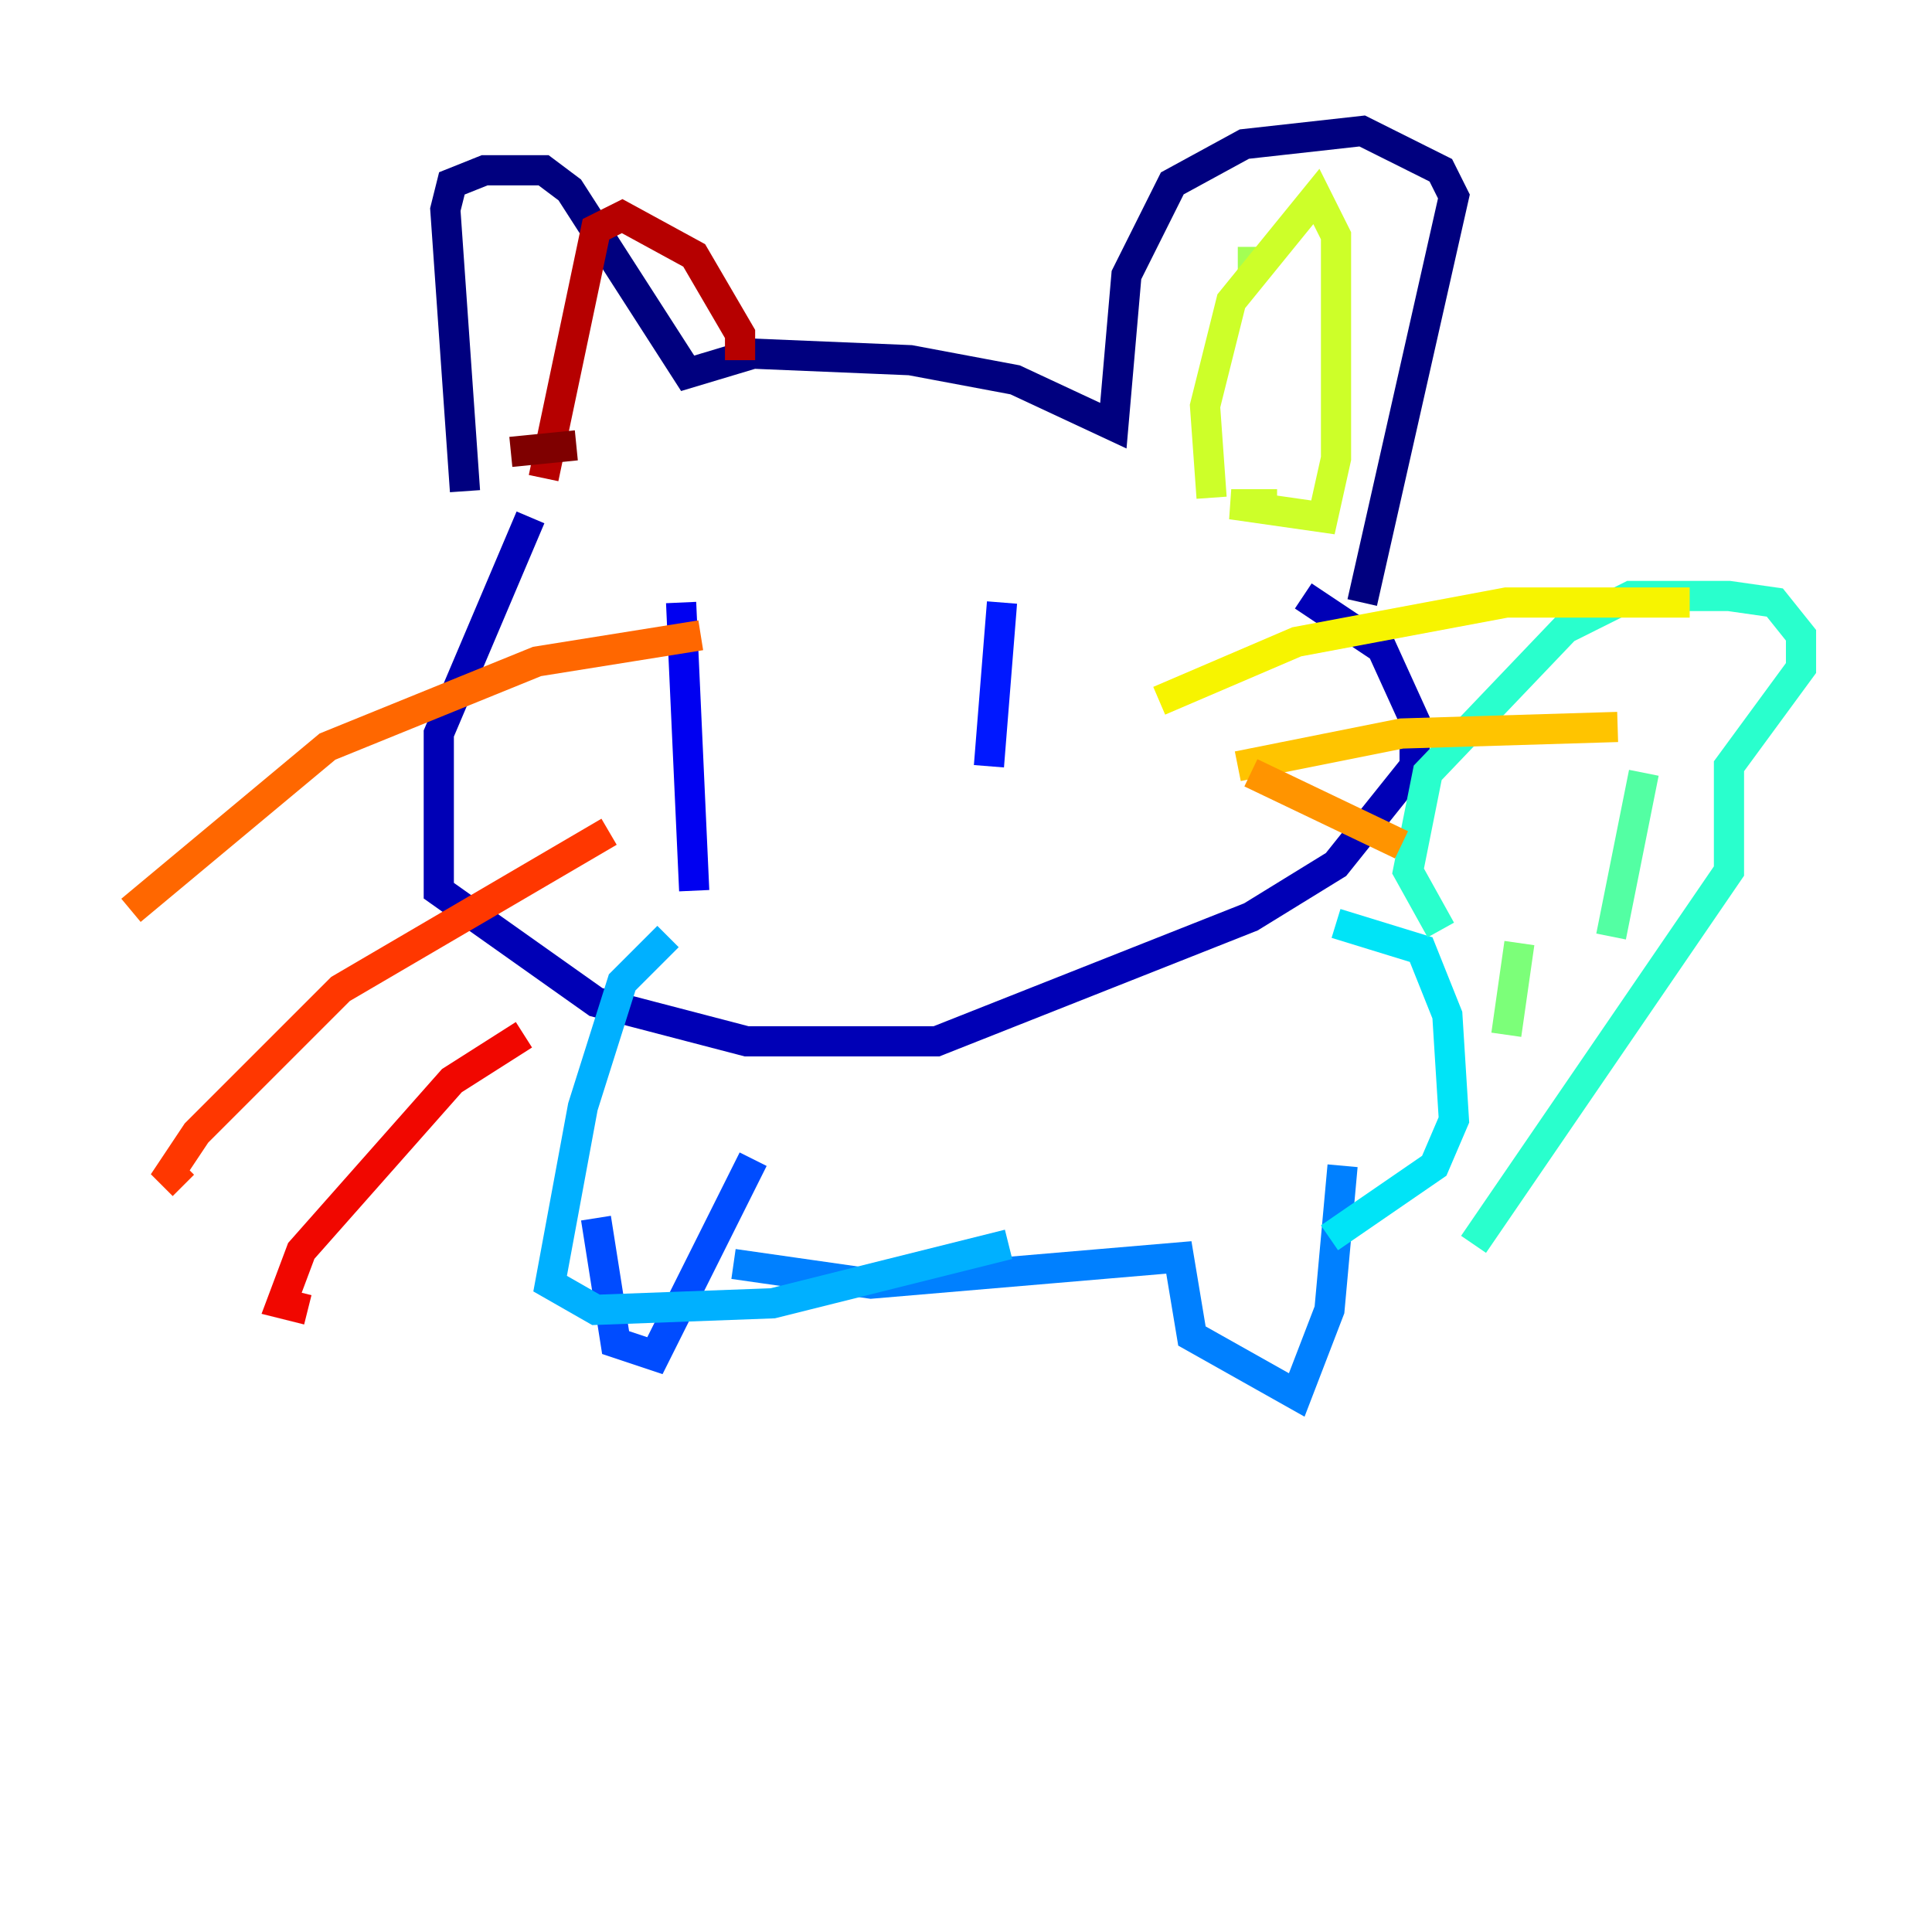 <?xml version="1.0" encoding="utf-8" ?>
<svg baseProfile="tiny" height="128" version="1.2" viewBox="0,0,128,128" width="128" xmlns="http://www.w3.org/2000/svg" xmlns:ev="http://www.w3.org/2001/xml-events" xmlns:xlink="http://www.w3.org/1999/xlink"><defs /><polyline fill="none" points="30.807,32.542 29.505,13.885 29.939,12.149 32.108,11.281 36.014,11.281 37.749,12.583 45.559,24.732 49.898,23.43 60.312,23.864 67.254,25.166 73.763,28.203 74.63,18.224 77.668,12.149 82.441,9.546 90.251,8.678 95.458,11.281 96.325,13.017 90.251,39.919" stroke="#00007f" stroke-width="2" /><polyline fill="none" points="35.146,34.278 29.071,48.597 29.071,59.01 39.485,66.386 49.464,68.99 62.047,68.99 82.875,60.746 88.515,57.275 93.722,50.766 93.722,47.729 91.552,42.956 86.346,39.485" stroke="#0000b6" stroke-width="2" /><polyline fill="none" points="45.125,39.919 45.993,59.01" stroke="#0000f1" stroke-width="2" /><polyline fill="none" points="66.386,39.919 65.519,50.766" stroke="#0018ff" stroke-width="2" /><polyline fill="none" points="39.485,80.705 40.786,88.949 43.39,89.817 49.898,76.8" stroke="#004cff" stroke-width="2" /><polyline fill="none" points="48.597,83.742 57.709,85.044 78.102,83.308 78.969,88.515 85.912,92.42 88.081,86.78 88.949,77.234" stroke="#0080ff" stroke-width="2" /><polyline fill="none" points="44.258,62.047 41.22,65.085 38.617,73.329 36.447,85.044 39.485,86.78 51.2,86.346 66.82,82.441" stroke="#00b0ff" stroke-width="2" /><polyline fill="none" points="88.515,61.18 94.156,62.915 95.891,67.254 96.325,74.197 95.024,77.234 88.081,82.007" stroke="#00e4f7" stroke-width="2" /><polyline fill="none" points="95.458,61.614 93.288,57.709 94.59,51.2 103.702,41.654 108.041,39.485 114.549,39.485 117.586,39.919 119.322,42.088 119.322,44.258 114.549,50.766 114.549,57.709 97.627,82.441" stroke="#29ffcd" stroke-width="2" /><polyline fill="none" points="108.909,51.2 106.739,62.047" stroke="#53ffa3" stroke-width="2" /><polyline fill="none" points="100.664,62.481 99.797,68.556" stroke="#7cff79" stroke-width="2" /><polyline fill="none" points="82.007,17.356 83.308,17.356" stroke="#a3ff53" stroke-width="2" /><polyline fill="none" points="80.271,32.976 79.837,26.902 81.573,19.959 87.214,13.017 88.515,15.62 88.515,30.373 87.647,34.278 81.573,33.41 84.61,33.41" stroke="#cdff29" stroke-width="2" /><polyline fill="none" points="76.8,46.427 85.912,42.522 99.797,39.919 111.946,39.919" stroke="#f7f400" stroke-width="2" /><polyline fill="none" points="82.007,50.766 92.854,48.597 107.173,48.163" stroke="#ffc400" stroke-width="2" /><polyline fill="none" points="82.875,51.2 92.854,55.973" stroke="#ff9400" stroke-width="2" /><polyline fill="none" points="46.427,42.088 35.58,43.824 21.695,49.464 8.678,60.312" stroke="#ff6700" stroke-width="2" /><polyline fill="none" points="40.352,55.105 22.563,65.519 13.017,75.064 11.281,77.668 12.149,78.536" stroke="#ff3700" stroke-width="2" /><polyline fill="none" points="34.712,68.556 29.939,71.593 19.959,82.875 18.658,86.346 20.393,86.78" stroke="#f10700" stroke-width="2" /><polyline fill="none" points="36.014,31.675 39.485,15.186 41.22,14.319 45.993,16.922 49.031,22.129 49.031,23.864" stroke="#b60000" stroke-width="2" /><polyline fill="none" points="33.844,29.939 38.183,29.505" stroke="#7f0000" stroke-width="2" /></svg>